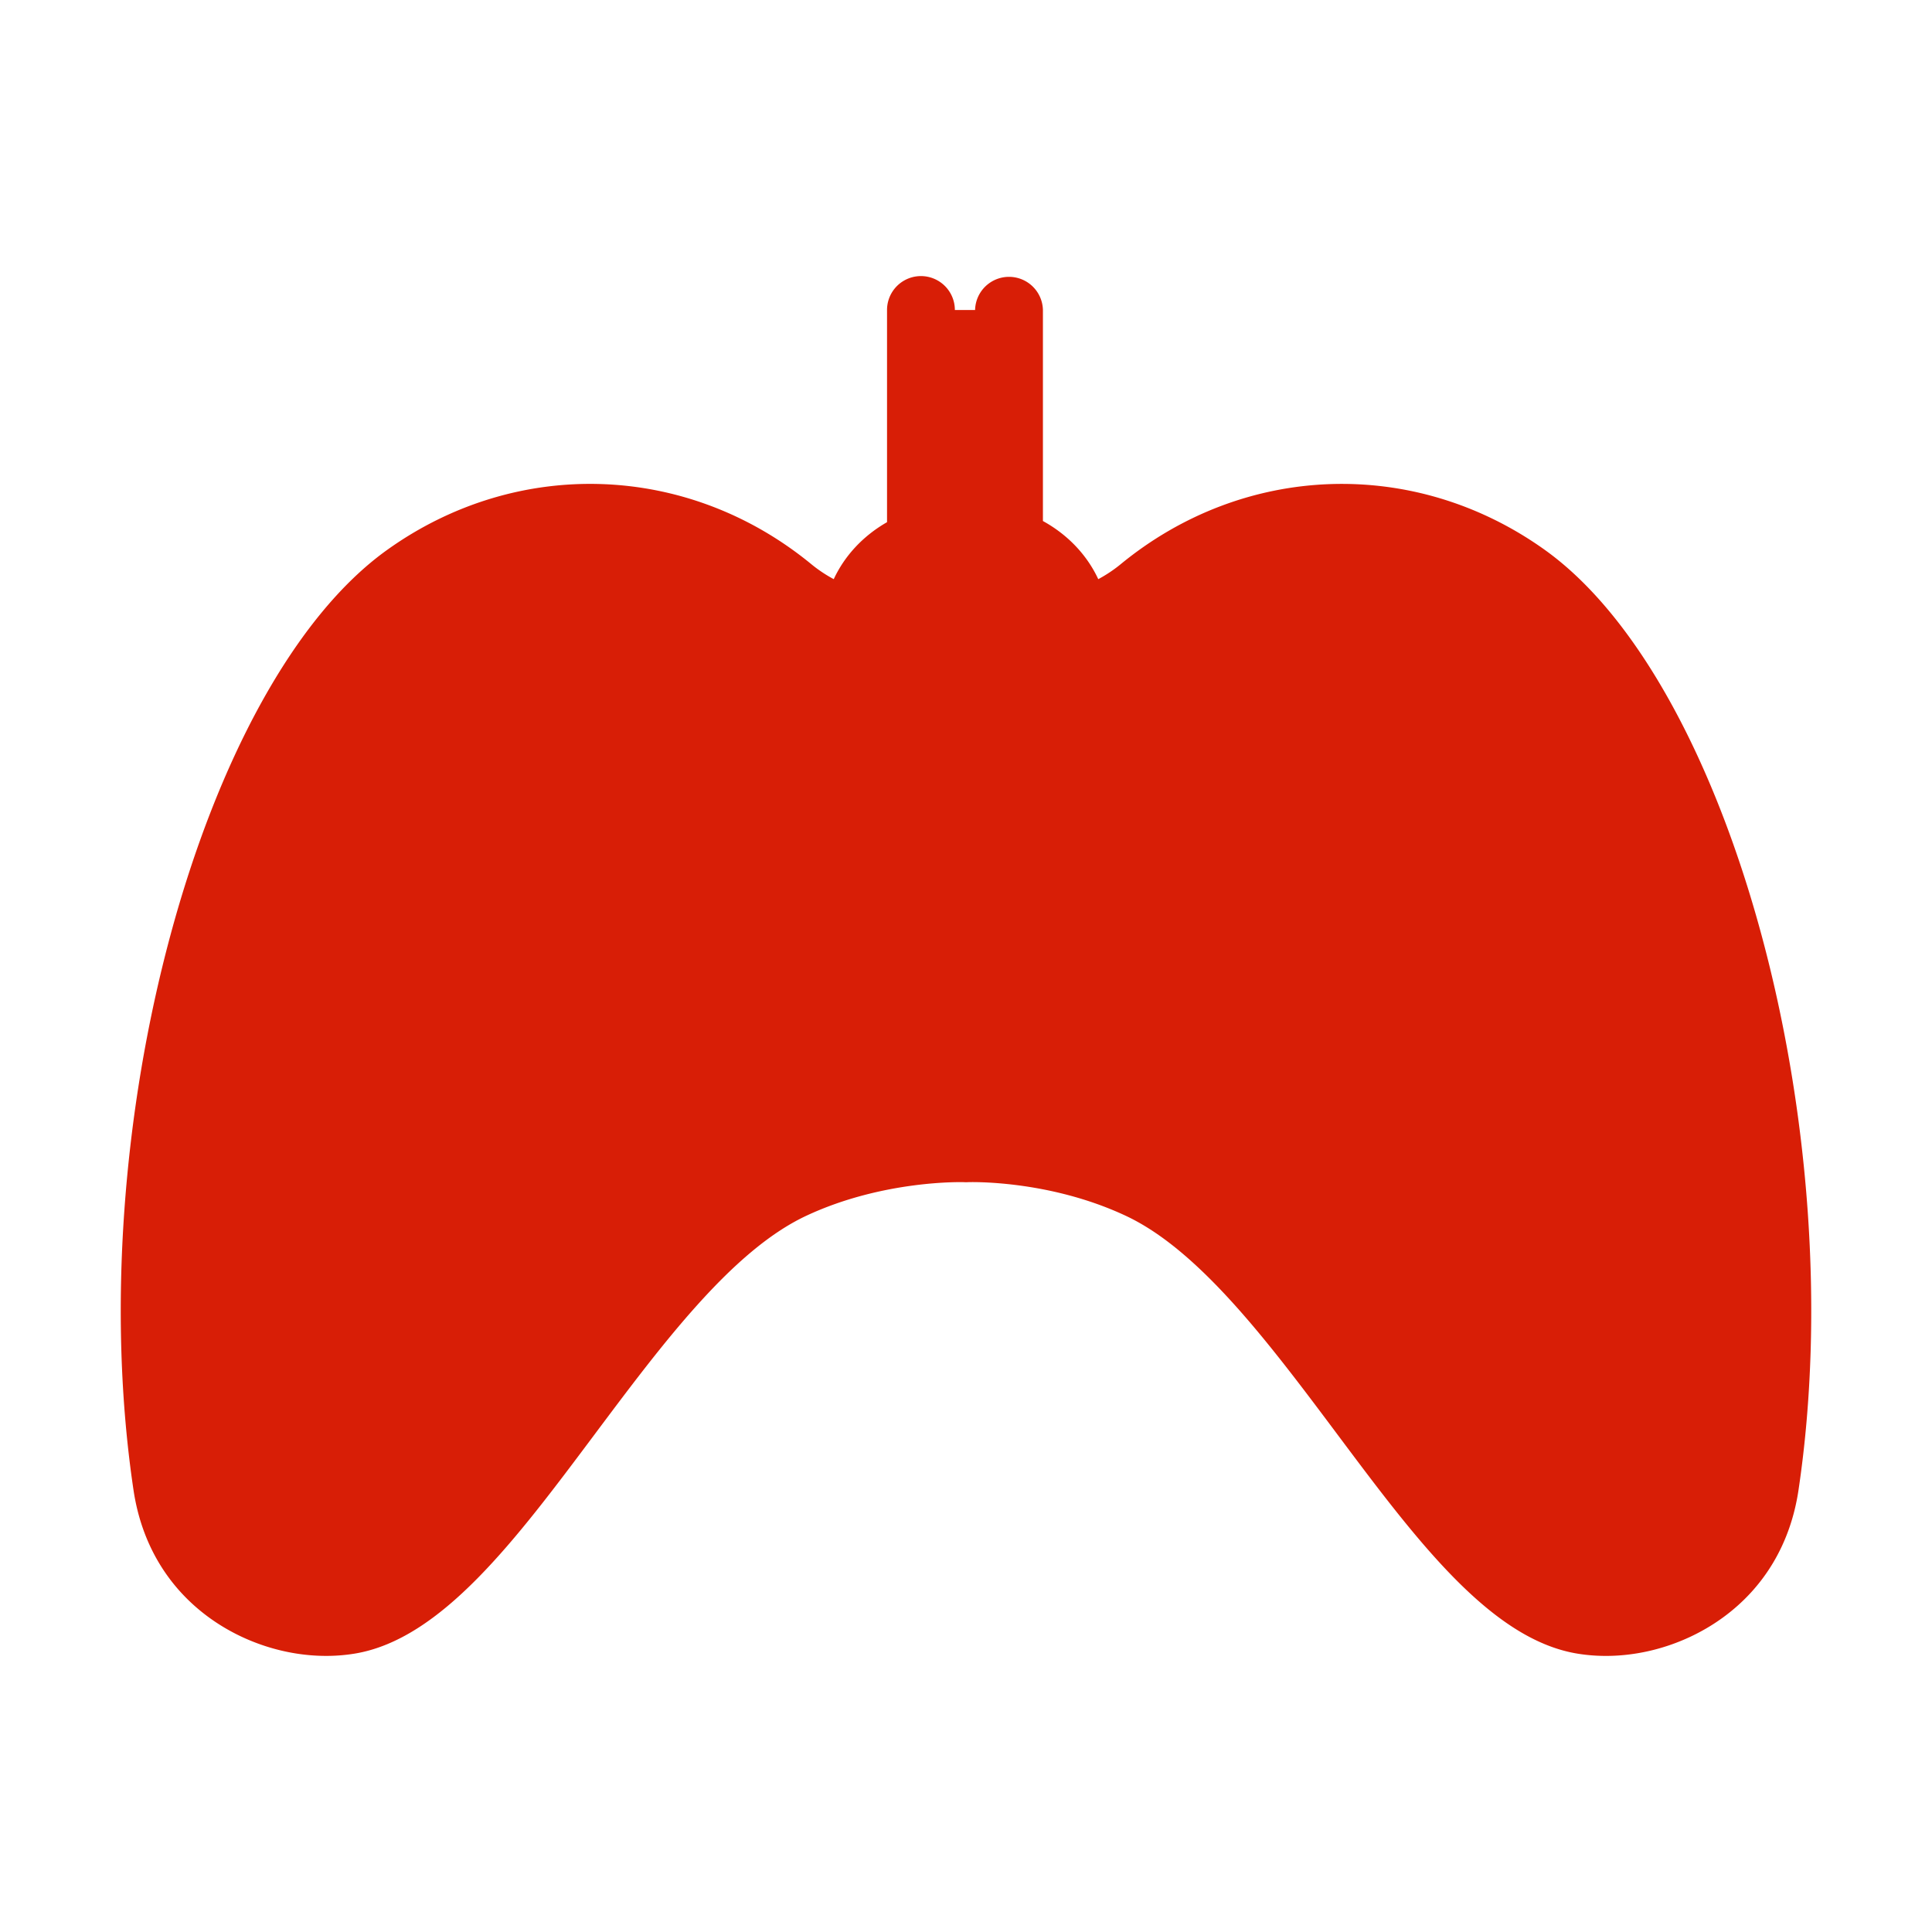 <?xml version="1.0" standalone="no"?><!DOCTYPE svg PUBLIC "-//W3C//DTD SVG 1.1//EN" "http://www.w3.org/Graphics/SVG/1.1/DTD/svg11.dtd"><svg t="1530150850700" class="icon" style="" viewBox="0 0 1024 1024" version="1.1" xmlns="http://www.w3.org/2000/svg" p-id="2351" xmlns:xlink="http://www.w3.org/1999/xlink" width="200" height="200"><defs><style type="text/css"></style></defs><path d="M488.115 164.311h46.679v123.412h-46.679z" fill="#d81e06" p-id="2352"></path><path d="M569.789 331.812c0-20.47-18.621-47.642-57.789-47.642s-57.789 27.172-57.789 47.642" fill="#d81e06" p-id="2353"></path><path d="M512 340.352c5.315 0 59.766 0.266 93.179-27.244 54.226-44.652 135.706-55.219 203.1-7.06 89.738 64.123 155.771 289.582 127.171 481.137-8.458 56.658-61.158 77.327-96.497 71.532-75.203-12.339-145.116-188.6-234.552-230.548-45.87-21.514-92.401-19.533-92.401-19.533s-46.536-1.981-92.401 19.533c-89.436 41.948-159.355 218.214-234.552 230.548-35.338 5.796-88.038-14.874-96.497-71.532-28.6-191.555 37.432-417.014 127.171-481.137 67.395-48.159 148.879-37.586 203.1 7.06 33.413 27.51 87.864 27.244 93.179 27.244z" fill="#d81e06" p-id="2354"></path><path d="M410.506 430.52H344.289V364.303H275.62v66.217H209.403v68.669h66.217v66.217h68.669V499.19h66.217z" fill="#d81e06" p-id="2355"></path><path d="M712.822 384.527m-35.174 0a35.174 35.174 0 1 0 70.349 0 35.174 35.174 0 1 0-70.349 0Z" fill="#d81e06" p-id="2356"></path><path d="M712.822 545.178m-35.174 0a35.174 35.174 0 1 0 70.349 0 35.174 35.174 0 1 0-70.349 0Z" fill="#d81e06" p-id="2357"></path><path d="M632.499 464.855m-35.174 0a35.174 35.174 0 1 0 70.349 0 35.174 35.174 0 1 0-70.349 0Z" fill="#d81e06" p-id="2358"></path><path d="M793.149 464.855m-35.174 0a35.174 35.174 0 1 0 70.349 0 35.174 35.174 0 1 0-70.349 0Z" fill="#d81e06" p-id="2359"></path><path d="M818.734 291.415c-69.012-49.306-159.427-46.167-224.983 7.813a73.405 73.405 0 0 1-11.648 7.741c-5.729-12.339-15.724-23.347-29.332-30.817V164.311a17.981 17.981 0 0 0-35.953 0v102.088c-1.603-0.077-3.169-0.215-4.818-0.215-2.017 0-3.953 0.143-5.903 0.261V164.311a17.976 17.976 0 0 0-35.953 0v112.456c-13.051 7.455-22.666 18.191-28.242 30.198a73.405 73.405 0 0 1-11.648-7.741C364.698 245.233 274.278 242.099 205.271 291.41c-98.801 70.595-162.908 308.157-134.497 498.422 4.198 28.119 18.022 51.436 39.987 67.451 18.068 13.174 40.422 20.378 62.09 20.378 5.094 0 10.153-0.394 15.109-1.208 45.952-7.542 85.361-60.237 127.078-116.029 35.881-47.98 72.98-97.592 112.2-115.988 41.047-19.256 83.61-17.905 84.004-17.848 0.512 0.02 1.019 0.02 1.531 0 0.42-0.051 42.609-1.577 83.999 17.848 39.219 18.396 76.324 68.014 112.2 115.994 41.723 55.788 81.132 108.483 127.078 116.024 26.03 4.28 54.886-2.893 77.194-19.169 21.965-16.01 35.794-39.332 39.992-67.451 28.401-190.254-35.702-427.822-134.502-498.417zM512 302.147c19.282 0 30.172 8.212 35.528 16.66a192.102 192.102 0 0 1-35.323 3.569h-0.41a192.102 192.102 0 0 1-35.323-3.569c5.356-8.448 16.246-16.66 35.528-16.66z m405.668 482.381c-2.78 18.642-11.397 33.341-25.605 43.704-14.264 10.404-33.961 15.416-50.196 12.739-31.647-5.192-68.485-54.441-104.1-102.072-38.533-51.523-78.372-104.796-125.732-127.012-46.582-21.847-93.286-21.448-100.035-21.243-6.748-0.189-53.448-0.609-100.04 21.243-47.36 22.216-87.199 75.489-125.727 127.012-35.62 47.631-72.453 96.881-104.105 102.072-16.225 2.662-35.927-2.34-50.191-12.739-14.208-10.358-22.825-25.062-25.61-43.704-28.739-192.471 40.827-407.393 119.839-463.857 27.873-19.917 57.426-28.17 85.54-28.17 36.628 0 70.82 14.008 95.683 34.483 11.638 9.58 25.242 16.21 38.815 20.849 1.572 0.788 3.246 1.362 5.038 1.659 25.856 7.926 50.688 8.837 60.544 8.837h0.425c9.856 0 34.688-0.916 60.544-8.837 1.787-0.297 3.466-0.87 5.033-1.659 13.573-4.639 27.182-11.264 38.815-20.849 43.955-36.193 117.028-52.183 181.222-6.318 79.022 56.463 148.588 271.391 119.844 463.862z" fill="#d81e06" p-id="2360"></path><path d="M410.506 412.539h-48.236v-48.236a17.976 17.976 0 0 0-17.976-17.976H275.62a17.976 17.976 0 0 0-17.976 17.976v48.236h-48.241a17.976 17.976 0 0 0-17.976 17.976v68.669a17.976 17.976 0 0 0 17.976 17.976h48.241v48.241a17.976 17.976 0 0 0 17.976 17.976h68.669a17.981 17.981 0 0 0 17.976-17.976v-48.241h48.236a17.976 17.976 0 0 0 17.976-17.976V430.52a17.971 17.971 0 0 0-17.971-17.981z m-17.981 68.669h-48.236a17.976 17.976 0 0 0-17.976 17.976v48.241h-32.712v-48.241a17.976 17.976 0 0 0-17.976-17.976H227.379v-32.712h48.241a17.976 17.976 0 0 0 17.976-17.976v-48.236h32.712v48.236a17.976 17.976 0 0 0 17.976 17.976h48.236v32.712zM712.822 437.678c29.312 0 53.156-23.844 53.156-53.151s-23.844-53.151-53.156-53.151c-29.307 0-53.146 23.844-53.146 53.151s23.844 53.151 53.146 53.151z m0-70.344c9.482 0 17.198 7.711 17.198 17.193s-7.716 17.193-17.198 17.193-17.193-7.711-17.193-17.193 7.716-17.193 17.193-17.193zM712.822 492.027c-29.307 0-53.146 23.844-53.146 53.151s23.844 53.151 53.146 53.151c29.312 0 53.156-23.844 53.156-53.151s-23.844-53.151-53.156-53.151z m0 70.344c-9.482 0-17.193-7.711-17.193-17.193s7.711-17.193 17.193-17.193 17.198 7.711 17.198 17.193-7.716 17.193-17.198 17.193z" fill="#d81e06" p-id="2361"></path><path d="M685.65 464.85c0-29.307-23.844-53.151-53.151-53.151-29.312 0-53.151 23.844-53.151 53.151s23.844 53.151 53.151 53.151c29.307 0.005 53.151-23.839 53.151-53.151z m-53.151 17.198a17.219 17.219 0 0 1-17.198-17.198 17.213 17.213 0 0 1 17.198-17.193 17.208 17.208 0 0 1 17.193 17.193 17.213 17.213 0 0 1-17.193 17.198zM739.999 464.85c0 29.307 23.844 53.151 53.151 53.151s53.146-23.844 53.146-53.151-23.844-53.151-53.146-53.151c-29.312 0-53.151 23.844-53.151 53.151z m70.344 0c0 9.482-7.711 17.198-17.193 17.198s-17.198-7.716-17.198-17.198 7.716-17.193 17.198-17.193 17.193 7.716 17.193 17.193z" fill="#d81e06" p-id="2362"></path></svg>